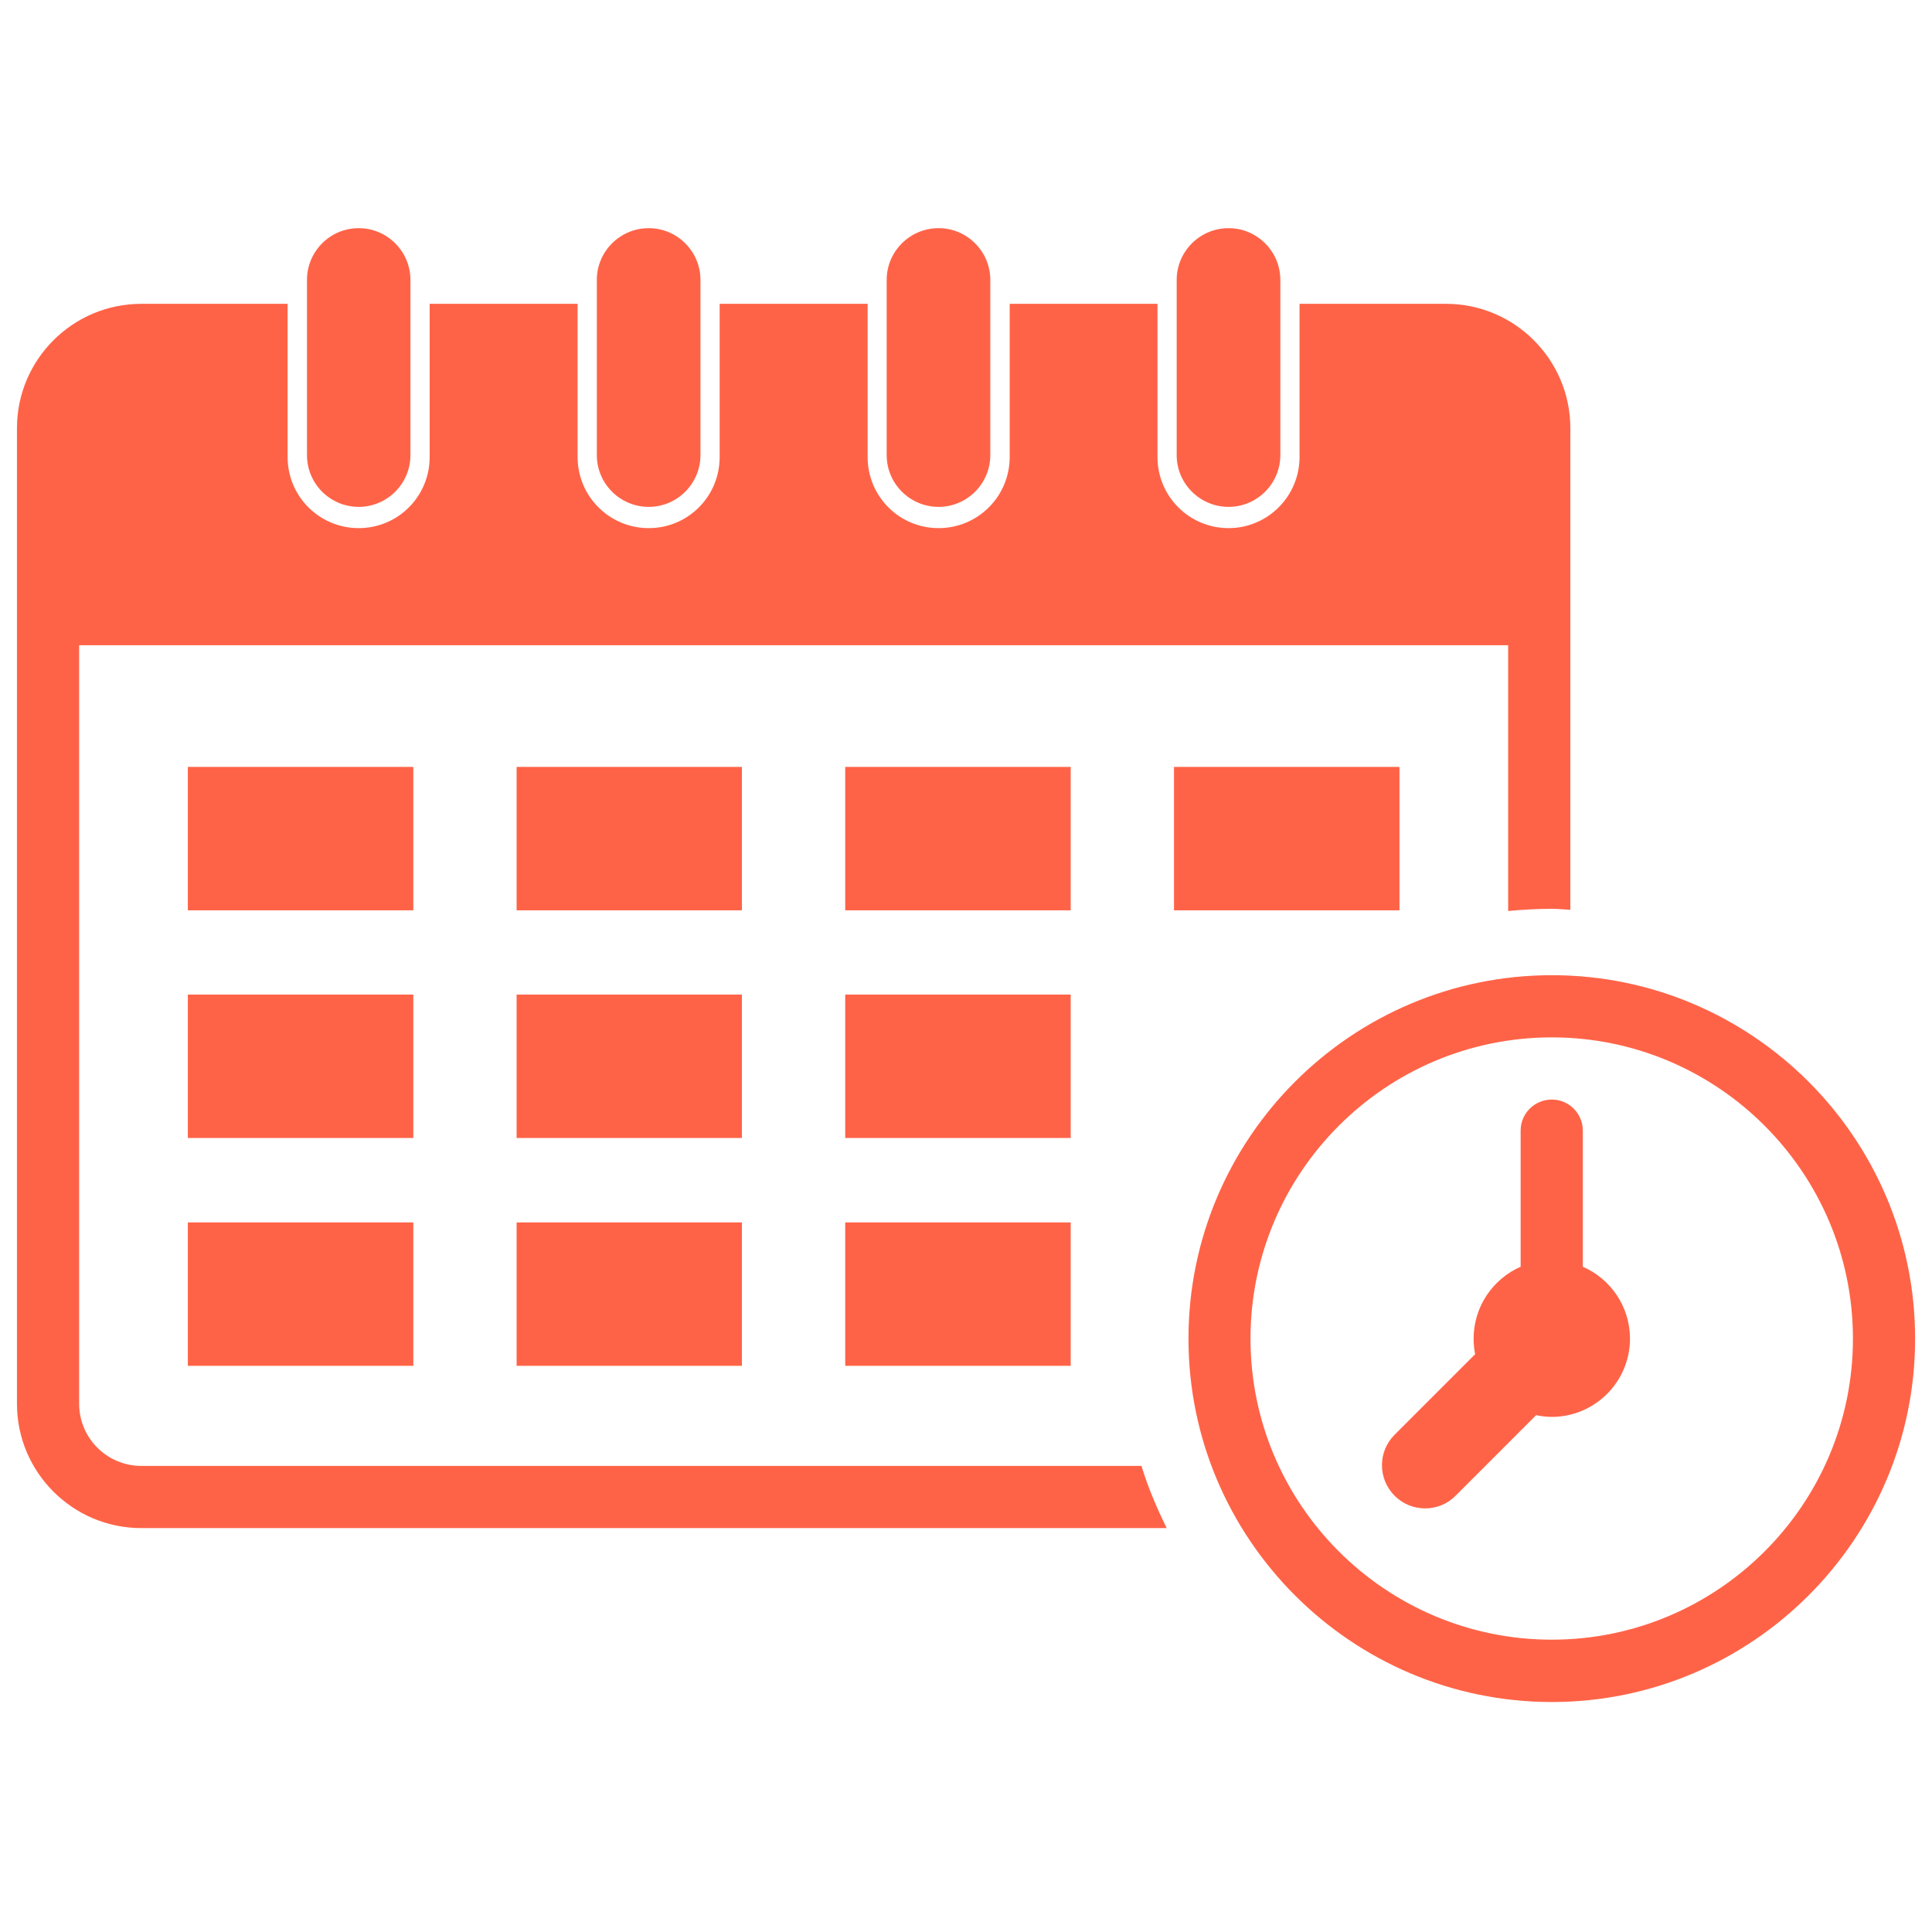 <svg xmlns="http://www.w3.org/2000/svg" width="384" viewBox="0 0 384 384" height="384" version="1.0"><defs><clipPath id="a"><path d="M 61 45.383 L 82 45.383 L 82 101 L 61 101 Z M 61 45.383"/></clipPath><clipPath id="b"><path d="M 118 45.383 L 140 45.383 L 140 101 L 118 101 Z M 118 45.383"/></clipPath><clipPath id="c"><path d="M 176 45.383 L 197 45.383 L 197 101 L 176 101 Z M 176 45.383"/></clipPath><clipPath id="d"><path d="M 233 45.383 L 255 45.383 L 255 101 L 233 101 Z M 233 45.383"/></clipPath><clipPath id="e"><path d="M 236 193 L 380.645 193 L 380.645 338.289 L 236 338.289 Z M 236 193"/></clipPath></defs><g clip-path="url(#a)"><path fill="#FF6347" d="M 81.578 90.465 C 81.578 96.125 76.957 100.746 71.297 100.746 C 65.602 100.746 61.016 96.125 61.016 90.465 L 61.016 55.633 C 61.016 49.969 65.602 45.348 71.297 45.348 C 76.957 45.348 81.578 49.969 81.578 55.633 L 81.578 90.465"/></g><g clip-path="url(#b)"><path fill="#FF6347" d="M 139.223 90.465 C 139.223 96.125 134.602 100.746 128.941 100.746 C 123.246 100.746 118.625 96.125 118.625 90.465 L 118.625 55.633 C 118.625 49.969 123.246 45.348 128.941 45.348 C 134.602 45.348 139.223 49.969 139.223 55.633 L 139.223 90.465"/></g><g clip-path="url(#c)"><path fill="#FF6347" d="M 196.832 90.465 C 196.832 96.125 192.211 100.746 186.551 100.746 C 180.855 100.746 176.234 96.125 176.234 90.465 L 176.234 55.633 C 176.234 49.969 180.855 45.348 186.551 45.348 C 192.211 45.348 196.832 49.969 196.832 55.633 L 196.832 90.465"/></g><g clip-path="url(#d)"><path fill="#FF6347" d="M 254.477 90.465 C 254.477 96.125 249.852 100.746 244.191 100.746 C 238.5 100.746 233.875 96.125 233.875 90.465 L 233.875 55.633 C 233.875 49.969 238.5 45.348 244.191 45.348 C 249.852 45.348 254.477 49.969 254.477 55.633 L 254.477 90.465"/></g><path fill="#FF6347" d="M 37.336 152.43 L 82.148 152.43 L 82.148 180.934 L 37.336 180.934 L 37.336 152.43"/><path fill="#FF6347" d="M 102.68 152.43 L 147.461 152.43 L 147.461 180.934 L 102.68 180.934 L 102.68 152.43"/><path fill="#FF6347" d="M 167.992 152.43 L 212.809 152.43 L 212.809 180.934 L 167.992 180.934 L 167.992 152.43"/><path fill="#FF6347" d="M 233.34 152.43 L 278.156 152.43 L 278.156 180.934 L 233.34 180.934 L 233.34 152.43"/><path fill="#FF6347" d="M 37.336 197.68 L 82.148 197.68 L 82.148 226.184 L 37.336 226.184 L 37.336 197.68"/><path fill="#FF6347" d="M 102.68 197.68 L 147.461 197.68 L 147.461 226.184 L 102.68 226.184 L 102.68 197.68"/><path fill="#FF6347" d="M 167.992 197.68 L 212.809 197.68 L 212.809 226.184 L 167.992 226.184 L 167.992 197.68"/><path fill="#FF6347" d="M 37.336 242.965 L 82.148 242.965 L 82.148 271.469 L 37.336 271.469 L 37.336 242.965"/><path fill="#FF6347" d="M 102.68 242.965 L 147.461 242.965 L 147.461 271.469 L 102.68 271.469 L 102.68 242.965"/><path fill="#FF6347" d="M 167.992 242.965 L 212.809 242.965 L 212.809 271.469 L 167.992 271.469 L 167.992 242.965"/><g clip-path="url(#e)"><path fill="#FF6347" d="M 308.434 325.898 C 275.41 325.898 248.547 299.066 248.547 266.078 C 248.547 233.051 275.41 206.188 308.434 206.188 C 341.426 206.188 368.285 233.051 368.285 266.078 C 368.285 299.066 341.426 325.898 308.434 325.898 Z M 308.434 193.828 C 268.609 193.828 236.219 226.219 236.219 266.078 C 236.219 305.867 268.609 338.289 308.434 338.289 C 348.258 338.289 380.645 305.867 380.645 266.078 C 380.645 226.219 348.258 193.828 308.434 193.828"/></g><path fill="#FF6347" d="M 314.598 251.773 L 314.598 224.711 C 314.598 221.293 311.816 218.547 308.434 218.547 C 305.016 218.547 302.238 221.293 302.238 224.711 L 302.238 251.773 C 296.742 254.188 292.891 259.68 292.891 266.078 C 292.891 267.113 292.992 268.152 293.195 269.156 L 277.184 285.168 C 273.836 288.516 273.836 293.91 277.184 297.293 C 280.531 300.641 285.992 300.641 289.309 297.293 L 305.316 281.281 C 306.324 281.484 307.363 281.617 308.434 281.617 C 317.008 281.617 323.973 274.617 323.973 266.078 C 323.973 259.68 320.121 254.188 314.598 251.773"/><path fill="#FF6347" d="M 28.09 291.363 C 21.258 291.363 15.73 285.805 15.73 279.004 L 15.73 128.246 L 299.758 128.246 L 299.758 181.066 C 302.605 180.801 305.484 180.633 308.434 180.633 C 309.641 180.633 310.879 180.766 312.117 180.832 L 312.117 85.105 C 312.117 71.473 301.031 60.387 287.398 60.387 L 258.293 60.387 L 258.293 90.832 C 258.293 98.637 251.961 104.969 244.191 104.969 C 236.355 104.969 230.059 98.637 230.059 90.832 L 230.059 60.387 L 200.684 60.387 L 200.684 90.832 C 200.684 98.672 194.352 104.969 186.551 104.969 C 178.746 104.969 172.449 98.672 172.449 90.832 L 172.449 60.387 L 143.039 60.387 L 143.039 90.832 C 143.039 98.672 136.742 104.969 128.941 104.969 C 121.137 104.969 114.805 98.672 114.805 90.832 L 114.805 60.387 L 85.398 60.387 L 85.398 90.832 C 85.398 98.672 79.102 104.969 71.297 104.969 C 63.492 104.969 57.164 98.672 57.164 90.832 L 57.164 60.387 L 28.09 60.387 C 14.457 60.387 3.371 71.473 3.371 85.105 L 3.371 279.004 C 3.371 292.637 14.457 303.723 28.09 303.723 L 231.898 303.723 C 229.922 299.738 228.184 295.652 226.875 291.363 L 28.09 291.363"/></svg>